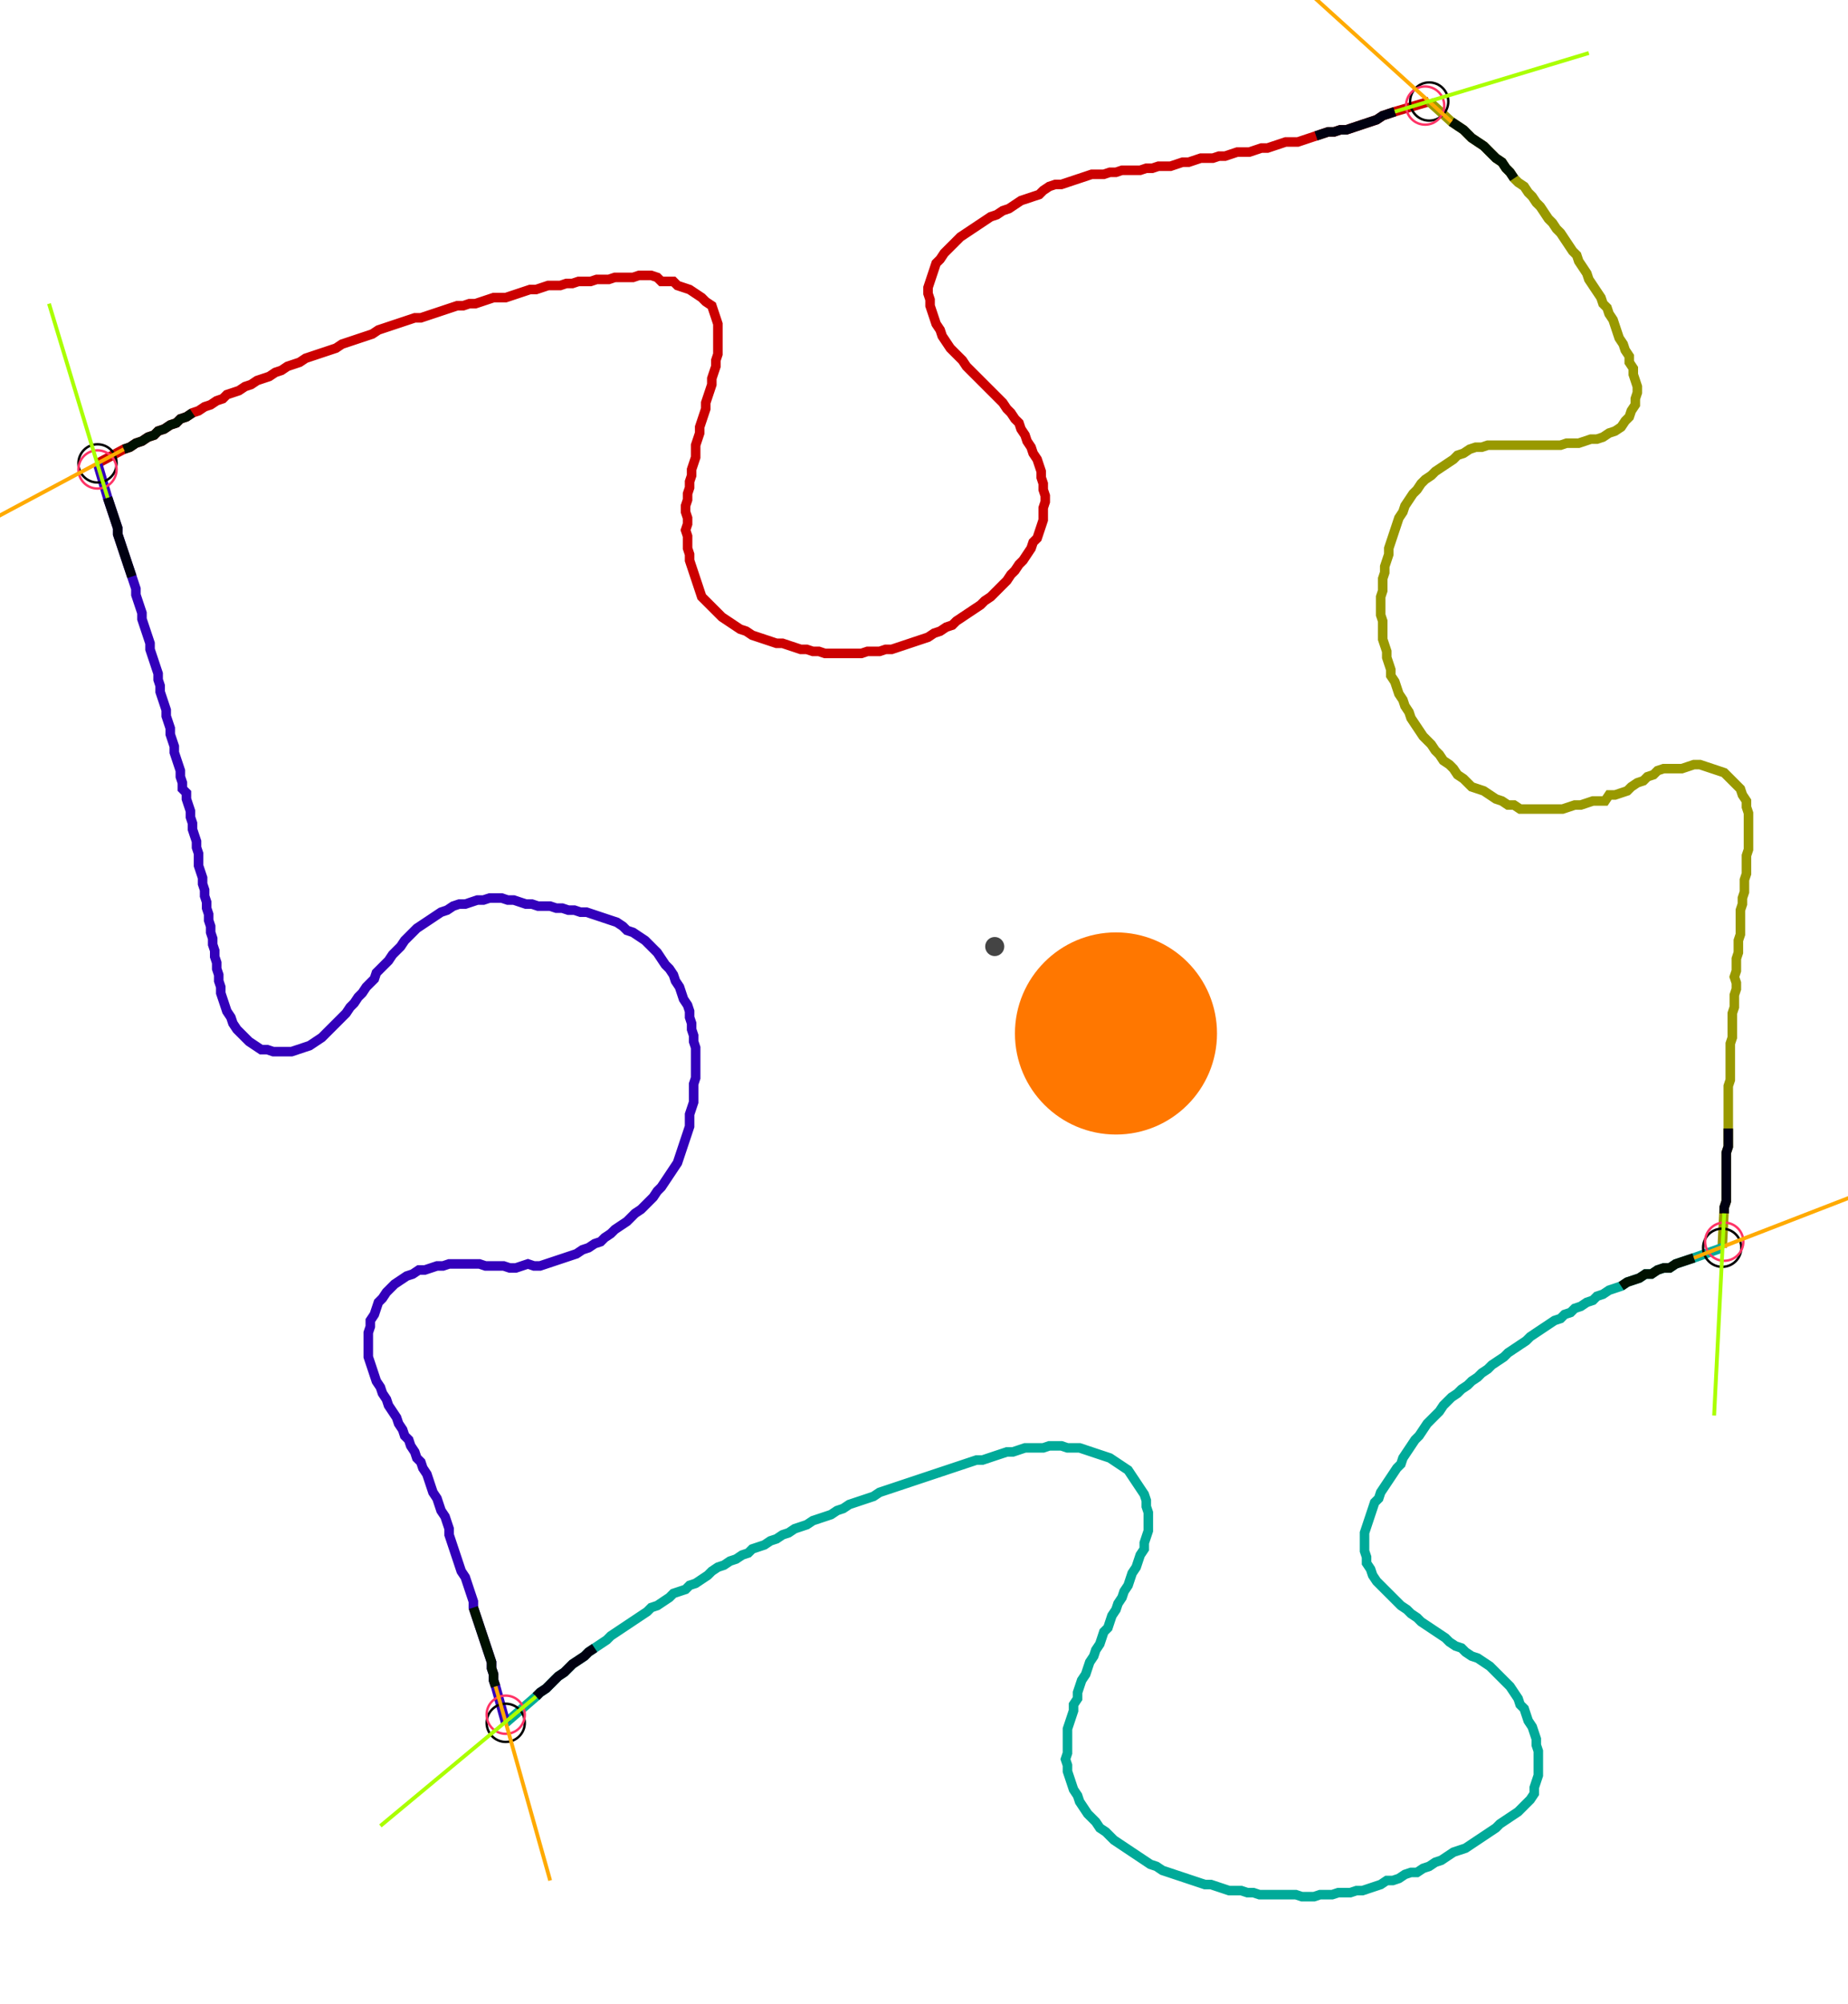 <?xml version="1.0" encoding="UTF-8" standalone="no"?><svg width="520.635" height="564.444" viewBox="-10 -10 193.545 208.148" xmlns="http://www.w3.org/2000/svg" xmlns:xlink="http://www.w3.org/1999/xlink"><polyline points="0.212,37.672 2.963,36.19 3.598,35.979 4.233,35.556 4.868,35.344 5.503,34.921 6.138,34.709 6.561,34.286 7.196,34.074 7.831,33.651 8.466,33.439 8.889,33.016 9.524,32.804 10.159,32.381 10.794,32.169 11.429,31.746 12.063,31.534 12.698,31.111 13.333,30.899 13.757,30.476 14.392,30.265 15.026,30.053 15.661,29.63 16.296,29.418 16.931,28.995 17.566,28.783 18.201,28.571 18.836,28.148 19.471,27.937 20.106,27.513 20.741,27.302 21.376,27.09 22.011,26.667 22.646,26.455 23.28,26.243 23.915,26.032 24.55,25.82 25.185,25.608 25.82,25.185 26.455,24.974 27.09,24.762 27.725,24.55 28.36,24.339 28.995,24.127 29.63,23.704 30.265,23.492 30.899,23.28 31.534,23.069 32.169,22.857 32.804,22.646 33.439,22.434 34.074,22.434 34.709,22.222 35.344,22.011 35.979,21.799 36.614,21.587 37.249,21.376 37.884,21.164 38.519,21.164 39.153,20.952 39.788,20.952 40.423,20.741 41.058,20.529 41.693,20.317 42.328,20.317 42.963,20.317 43.598,20.106 44.233,19.894 44.868,19.683 45.503,19.471 46.138,19.471 46.772,19.259 47.407,19.048 48.042,19.048 48.677,19.048 49.312,18.836 49.947,18.836 50.582,18.624 51.217,18.624 51.852,18.624 52.487,18.413 53.122,18.413 53.757,18.413 54.392,18.201 55.026,18.201 55.661,18.201 56.296,18.201 56.931,17.989 57.566,17.989 58.201,17.989 58.836,18.201 59.259,18.624 59.894,18.624 60.529,18.624 60.952,19.048 61.587,19.259 62.222,19.471 62.857,19.894 63.492,20.317 63.915,20.741 64.55,21.164 64.762,21.799 64.974,22.434 65.185,23.069 65.185,23.704 65.185,24.339 65.185,24.974 65.185,25.608 65.185,26.243 64.974,26.878 64.974,27.513 64.762,28.148 64.55,28.783 64.55,29.418 64.339,30.053 64.127,30.688 63.915,31.323 63.915,31.958 63.704,32.593 63.492,33.228 63.28,33.862 63.28,34.497 63.069,35.132 62.857,35.767 62.857,36.402 62.857,37.037 62.646,37.672 62.434,38.307 62.434,38.942 62.222,39.577 62.222,40.212 62.011,40.847 62.011,41.481 61.799,42.116 61.799,42.751 62.011,43.386 62.011,44.021 61.799,44.656 62.011,45.291 62.011,45.926 62.011,46.561 62.222,47.196 62.222,47.831 62.434,48.466 62.646,49.101 62.857,49.735 63.069,50.37 63.28,51.005 63.492,51.64 63.915,52.063 64.339,52.487 64.762,52.91 65.185,53.333 65.608,53.757 66.243,54.18 66.878,54.603 67.513,55.026 68.148,55.238 68.783,55.661 69.418,55.873 70.053,56.085 70.688,56.296 71.323,56.508 71.958,56.508 72.593,56.72 73.228,56.931 73.862,57.143 74.497,57.143 75.132,57.354 75.767,57.354 76.402,57.566 77.037,57.566 77.672,57.566 78.307,57.566 78.942,57.566 79.577,57.566 80.212,57.566 80.847,57.354 81.481,57.354 82.116,57.354 82.751,57.143 83.386,57.143 84.021,56.931 84.656,56.72 85.291,56.508 85.926,56.296 86.561,56.085 87.196,55.873 87.831,55.45 88.466,55.238 89.101,54.815 89.735,54.603 90.159,54.18 90.794,53.757 91.429,53.333 92.063,52.91 92.698,52.487 93.122,52.063 93.757,51.64 94.18,51.217 94.603,50.794 95.026,50.37 95.45,49.947 95.873,49.312 96.296,48.889 96.72,48.254 97.143,47.831 97.566,47.196 97.989,46.561 98.201,45.926 98.624,45.503 98.836,44.868 99.048,44.233 99.259,43.598 99.259,42.963 99.259,42.328 99.471,41.693 99.471,41.058 99.259,40.423 99.259,39.788 99.048,39.153 99.048,38.519 98.836,37.884 98.624,37.249 98.201,36.614 97.989,35.979 97.566,35.344 97.354,34.709 96.931,34.074 96.72,33.439 96.296,33.016 95.873,32.381 95.45,31.958 95.026,31.323 94.603,30.899 94.18,30.476 93.757,30.053 93.333,29.63 92.91,29.206 92.487,28.783 92.063,28.36 91.64,27.937 91.217,27.513 90.794,26.878 90.37,26.455 89.947,26.032 89.524,25.608 89.101,24.974 88.677,24.339 88.466,23.704 88.042,23.069 87.831,22.434 87.619,21.799 87.407,21.164 87.407,20.529 87.196,19.894 87.196,19.259 87.407,18.624 87.619,17.989 87.831,17.354 88.042,16.72 88.466,16.296 88.889,15.661 89.312,15.238 89.735,14.815 90.159,14.392 90.582,13.968 91.217,13.545 91.852,13.122 92.487,12.698 93.122,12.275 93.757,11.852 94.392,11.64 95.026,11.217 95.661,11.005 96.296,10.582 96.931,10.159 97.566,9.947 98.201,9.735 98.836,9.524 99.259,9.101 99.894,8.677 100.529,8.466 101.164,8.466 101.799,8.254 102.434,8.042 103.069,7.831 103.704,7.619 104.339,7.407 104.974,7.407 105.608,7.407 106.243,7.196 106.878,7.196 107.513,6.984 108.148,6.984 108.783,6.984 109.418,6.984 110.053,6.772 110.688,6.772 111.323,6.561 111.958,6.561 112.593,6.561 113.228,6.349 113.862,6.138 114.497,6.138 115.132,5.926 115.767,5.714 116.402,5.714 117.037,5.714 117.672,5.503 118.307,5.503 118.942,5.291 119.577,5.079 120.212,5.079 120.847,5.079 121.481,4.868 122.116,4.656 122.751,4.656 123.386,4.444 124.021,4.233 124.656,4.021 125.291,4.021 125.926,4.021 126.561,3.81 127.196,3.598 127.831,3.386 128.466,3.175 129.101,2.963 129.735,2.963 130.37,2.751 131.005,2.751 131.64,2.54 132.275,2.328 132.91,2.116 133.545,1.905 134.18,1.693 134.815,1.27 135.45,1.058 136.085,0.847 139.683,-0.212" style="fill:none; stroke:#cc0000; stroke-width:1.0"  /><polyline points="139.683,-0.212 142.011,1.905 142.646,2.328 143.28,2.751 143.704,3.175 144.127,3.598 144.762,4.021 145.397,4.444 145.82,4.868 146.243,5.291 146.667,5.714 147.302,6.138 147.725,6.772 148.148,7.196 148.571,7.831 148.995,8.254 149.63,8.677 150.053,9.312 150.476,9.735 150.899,10.37 151.323,10.794 151.746,11.429 152.169,12.063 152.593,12.487 153.016,13.122 153.439,13.545 153.862,14.18 154.286,14.815 154.709,15.45 155.132,15.873 155.344,16.508 155.767,17.143 156.19,17.778 156.402,18.413 156.825,19.048 157.249,19.683 157.672,20.317 157.884,20.952 158.307,21.376 158.519,22.011 158.942,22.646 159.153,23.28 159.365,23.915 159.577,24.55 160.0,25.185 160.212,25.82 160.635,26.455 160.635,27.09 161.058,27.725 161.058,28.36 161.27,28.995 161.481,29.63 161.481,30.265 161.27,30.899 161.27,31.534 160.847,32.169 160.635,32.804 160.212,33.228 159.788,33.862 159.153,34.286 158.519,34.497 157.884,34.921 157.249,35.132 156.614,35.132 155.979,35.344 155.344,35.556 154.709,35.556 154.074,35.556 153.439,35.767 152.804,35.767 152.169,35.767 151.534,35.767 150.899,35.767 150.265,35.767 149.63,35.767 148.995,35.767 148.36,35.767 147.725,35.767 147.09,35.767 146.455,35.767 145.82,35.767 145.185,35.979 144.55,35.979 143.915,36.19 143.28,36.614 142.646,36.825 142.222,37.249 141.587,37.672 140.952,38.095 140.317,38.519 139.894,38.942 139.259,39.365 138.836,39.788 138.413,40.423 137.989,40.847 137.566,41.481 137.143,42.116 136.931,42.751 136.508,43.386 136.296,44.021 136.085,44.656 135.873,45.291 135.661,45.926 135.45,46.561 135.45,47.196 135.238,47.831 135.026,48.466 135.026,49.101 134.815,49.735 134.815,50.37 134.815,51.005 134.603,51.64 134.603,52.275 134.603,52.91 134.603,53.545 134.815,54.18 134.815,54.815 134.815,55.45 134.815,56.085 135.026,56.72 135.238,57.354 135.238,57.989 135.45,58.624 135.661,59.259 135.661,59.894 136.085,60.529 136.296,61.164 136.508,61.799 136.931,62.434 137.143,63.069 137.566,63.704 137.778,64.339 138.201,64.974 138.624,65.608 139.048,66.243 139.471,66.667 139.894,67.09 140.317,67.725 140.741,68.148 141.164,68.783 141.799,69.206 142.222,69.63 142.646,70.265 143.28,70.688 143.704,71.111 144.127,71.534 144.762,71.746 145.397,71.958 146.032,72.381 146.667,72.804 147.302,73.016 147.937,73.439 148.571,73.439 149.206,73.862 149.841,73.862 150.476,73.862 151.111,73.862 151.746,73.862 152.381,73.862 153.016,73.862 153.651,73.862 154.286,73.651 154.921,73.439 155.556,73.439 156.19,73.228 156.825,73.016 157.46,73.016 158.095,73.016 158.519,72.381 159.153,72.381 159.788,72.169 160.423,71.958 160.847,71.534 161.481,71.111 162.116,70.899 162.54,70.476 163.175,70.265 163.598,69.841 164.233,69.63 164.868,69.63 165.503,69.63 166.138,69.63 166.772,69.418 167.407,69.206 168.042,69.206 168.677,69.418 169.312,69.63 169.947,69.841 170.582,70.053 171.005,70.476 171.429,70.899 171.852,71.323 172.275,71.746 172.487,72.381 172.91,73.016 172.91,73.651 173.122,74.286 173.122,74.921 173.122,75.556 173.122,76.19 173.122,76.825 173.122,77.46 173.122,78.095 172.91,78.73 172.91,79.365 172.91,80.0 172.91,80.635 172.698,81.27 172.698,81.905 172.698,82.54 172.487,83.175 172.487,83.81 172.275,84.444 172.275,85.079 172.275,85.714 172.275,86.349 172.275,86.984 172.063,87.619 172.063,88.254 172.063,88.889 171.852,89.524 171.852,90.159 171.852,90.794 171.64,91.429 171.852,92.063 171.852,92.698 171.64,93.333 171.64,93.968 171.64,94.603 171.429,95.238 171.429,95.873 171.429,96.508 171.429,97.143 171.429,97.778 171.217,98.413 171.217,99.048 171.217,99.683 171.217,100.317 171.217,100.952 171.217,101.587 171.217,102.222 171.005,102.857 171.005,103.492 171.005,104.127 171.005,104.762 171.005,105.397 171.005,106.032 171.005,106.667 171.005,107.302 171.005,107.937 171.005,108.571 171.005,109.206 170.794,109.841 170.794,110.476 170.794,111.111 170.794,111.746 170.794,112.381 170.794,113.016 170.794,113.651 170.794,114.286 170.794,114.921 170.582,115.556 170.37,119.788" style="fill:none; stroke:#999900; stroke-width:1.0"  /><polyline points="170.37,119.788 167.407,120.847 166.772,121.058 166.138,121.27 165.503,121.481 164.868,121.905 164.233,121.905 163.598,122.116 162.963,122.54 162.328,122.54 161.693,122.963 161.058,123.175 160.423,123.386 159.788,123.81 159.153,124.021 158.519,124.233 157.884,124.656 157.249,124.868 156.825,125.291 156.19,125.503 155.556,125.926 154.921,126.138 154.497,126.561 153.862,126.772 153.439,127.196 152.804,127.407 152.169,127.831 151.534,128.254 150.899,128.677 150.265,129.101 149.841,129.524 149.206,129.947 148.571,130.37 147.937,130.794 147.513,131.217 146.878,131.64 146.243,132.063 145.82,132.487 145.185,132.91 144.762,133.333 144.127,133.757 143.704,134.18 143.069,134.603 142.646,135.026 142.011,135.45 141.587,135.873 141.164,136.296 140.741,136.931 140.317,137.354 139.894,137.778 139.471,138.201 139.048,138.836 138.624,139.471 138.201,139.894 137.778,140.529 137.354,141.164 136.931,141.799 136.72,142.434 136.296,142.857 135.873,143.492 135.45,144.127 135.026,144.762 134.603,145.397 134.392,146.032 133.968,146.455 133.757,147.09 133.545,147.725 133.333,148.36 133.122,148.995 132.91,149.63 132.91,150.265 132.91,150.899 132.91,151.534 133.122,152.169 133.122,152.804 133.545,153.439 133.757,154.074 134.18,154.709 134.603,155.132 135.026,155.556 135.45,155.979 135.873,156.402 136.296,156.825 136.72,157.249 137.354,157.672 137.778,158.095 138.413,158.519 138.836,158.942 139.471,159.365 140.106,159.788 140.741,160.212 141.376,160.635 141.799,161.058 142.434,161.481 143.069,161.693 143.492,162.116 144.127,162.54 144.762,162.751 145.397,163.175 146.032,163.598 146.455,164.021 146.878,164.444 147.302,164.868 147.725,165.291 148.148,165.714 148.571,166.349 148.995,166.984 149.206,167.619 149.63,168.042 149.841,168.677 150.053,169.312 150.476,169.947 150.688,170.582 150.899,171.217 150.899,171.852 151.111,172.487 151.111,173.122 151.111,173.757 151.111,174.392 151.111,175.026 150.899,175.661 150.688,176.296 150.688,176.931 150.265,177.566 149.841,177.989 149.418,178.413 148.995,178.836 148.36,179.259 147.725,179.683 147.09,180.106 146.667,180.529 146.032,180.952 145.397,181.376 144.762,181.799 144.127,182.222 143.492,182.646 142.857,182.857 142.222,183.069 141.587,183.492 140.952,183.915 140.317,184.127 139.683,184.55 139.048,184.762 138.413,185.185 137.778,185.185 137.143,185.397 136.508,185.82 135.873,186.032 135.238,186.032 134.603,186.455 133.968,186.667 133.333,186.878 132.698,187.09 132.063,187.09 131.429,187.302 130.794,187.302 130.159,187.302 129.524,187.513 128.889,187.513 128.254,187.513 127.619,187.725 126.984,187.725 126.349,187.725 125.714,187.513 125.079,187.513 124.444,187.513 123.81,187.513 123.175,187.513 122.54,187.513 121.905,187.513 121.27,187.302 120.635,187.302 120,187.09 119.365,187.09 118.73,187.09 118.095,186.878 117.46,186.667 116.825,186.455 116.19,186.455 115.556,186.243 114.921,186.032 114.286,185.82 113.651,185.608 113.016,185.397 112.381,185.185 111.746,184.974 111.111,184.55 110.476,184.339 109.841,183.915 109.206,183.492 108.571,183.069 107.937,182.646 107.302,182.222 106.667,181.799 106.243,181.376 105.82,180.952 105.185,180.529 104.762,179.894 104.339,179.471 103.915,179.048 103.492,178.413 103.069,177.778 102.857,177.143 102.434,176.508 102.222,175.873 102.011,175.238 101.799,174.603 101.799,173.968 101.587,173.333 101.799,172.698 101.799,172.063 101.799,171.429 101.799,170.794 101.799,170.159 102.011,169.524 102.222,168.889 102.434,168.254 102.434,167.619 102.857,166.984 102.857,166.349 103.069,165.714 103.28,165.079 103.704,164.444 103.915,163.81 104.127,163.175 104.55,162.54 104.762,161.905 105.185,161.27 105.397,160.635 105.608,160.0 106.032,159.577 106.243,158.942 106.455,158.307 106.878,157.672 107.09,157.037 107.513,156.402 107.725,155.767 108.148,155.132 108.36,154.497 108.571,153.862 108.995,153.228 109.206,152.593 109.418,151.958 109.841,151.323 109.841,150.688 110.053,150.053 110.265,149.418 110.265,148.783 110.265,148.148 110.265,147.513 110.053,146.878 110.053,146.243 109.841,145.608 109.418,144.974 108.995,144.339 108.571,143.704 108.148,143.069 107.513,142.646 106.878,142.222 106.243,141.799 105.608,141.587 104.974,141.376 104.339,141.164 103.704,140.952 103.069,140.741 102.434,140.741 101.799,140.741 101.164,140.529 100.529,140.529 99.894,140.529 99.259,140.741 98.624,140.741 97.989,140.741 97.354,140.741 96.72,140.952 96.085,141.164 95.45,141.164 94.815,141.376 94.18,141.587 93.545,141.799 92.91,142.011 92.275,142.011 91.64,142.222 91.005,142.434 90.37,142.646 89.735,142.857 89.101,143.069 88.466,143.28 87.831,143.492 87.196,143.704 86.561,143.915 85.926,144.127 85.291,144.339 84.656,144.55 84.021,144.762 83.386,144.974 82.751,145.185 82.116,145.397 81.481,145.82 80.847,146.032 80.212,146.243 79.577,146.455 78.942,146.667 78.307,147.09 77.672,147.302 77.037,147.725 76.402,147.937 75.767,148.148 75.132,148.36 74.497,148.783 73.862,148.995 73.228,149.206 72.593,149.63 71.958,149.841 71.323,150.265 70.688,150.476 70.053,150.899 69.418,151.111 68.783,151.323 68.36,151.746 67.725,151.958 67.09,152.381 66.455,152.593 65.82,153.016 65.185,153.228 64.55,153.651 64.127,154.074 63.492,154.497 62.857,154.921 62.222,155.132 61.799,155.556 61.164,155.767 60.529,155.979 60.106,156.402 59.471,156.825 58.836,157.249 58.201,157.46 57.778,157.884 57.143,158.307 56.508,158.73 55.873,159.153 55.238,159.577 54.603,160.0 53.968,160.423 53.545,160.847 52.91,161.27 52.275,161.693 51.64,162.116 51.217,162.54 50.582,162.963 49.947,163.386 49.524,163.81 49.101,164.233 48.466,164.656 48.042,165.079 47.619,165.503 47.196,165.926 46.561,166.349 46.138,166.772 42.963,169.524" style="fill:none; stroke:#00aa99; stroke-width:1.0"  /><polyline points="42.963,169.524 41.905,165.714 41.693,165.079 41.693,164.444 41.481,163.81 41.481,163.175 41.27,162.54 41.058,161.905 40.847,161.27 40.635,160.635 40.423,160.0 40.212,159.365 40.0,158.73 39.788,158.095 39.577,157.46 39.577,156.825 39.365,156.19 39.153,155.556 38.942,154.921 38.73,154.286 38.307,153.651 38.095,153.016 37.884,152.381 37.672,151.746 37.46,151.111 37.249,150.476 37.037,149.841 37.037,149.206 36.825,148.571 36.614,147.937 36.19,147.302 35.979,146.667 35.767,146.032 35.344,145.397 35.132,144.762 34.921,144.127 34.709,143.492 34.286,142.857 34.074,142.222 33.651,141.799 33.439,141.164 33.016,140.529 32.804,139.894 32.381,139.471 32.169,138.836 31.746,138.201 31.534,137.566 31.111,136.931 30.688,136.296 30.476,135.661 30.053,135.026 29.841,134.392 29.418,133.757 29.206,133.122 28.995,132.487 28.783,131.852 28.571,131.217 28.571,130.582 28.571,129.947 28.571,129.312 28.571,128.677 28.783,128.042 28.783,127.407 29.206,126.772 29.418,126.138 29.63,125.503 30.053,125.079 30.476,124.444 30.899,124.021 31.323,123.598 31.958,123.175 32.593,122.751 33.228,122.54 33.862,122.116 34.497,122.116 35.132,121.905 35.767,121.693 36.402,121.693 37.037,121.481 37.672,121.481 38.307,121.481 38.942,121.481 39.577,121.481 40.212,121.481 40.847,121.693 41.481,121.693 42.116,121.693 42.751,121.693 43.386,121.905 44.021,121.905 44.656,121.693 45.291,121.481 45.926,121.693 46.561,121.693 47.196,121.481 47.831,121.27 48.466,121.058 49.101,120.847 49.735,120.635 50.37,120.423 51.005,120 51.64,119.788 52.275,119.365 52.91,119.153 53.333,118.73 53.968,118.307 54.392,117.884 55.026,117.46 55.661,117.037 56.085,116.614 56.508,116.19 57.143,115.767 57.566,115.344 57.989,114.921 58.413,114.497 58.836,113.862 59.259,113.439 59.683,112.804 60.106,112.169 60.529,111.534 60.952,110.899 61.164,110.265 61.376,109.63 61.587,108.995 61.799,108.36 62.011,107.725 62.222,107.09 62.222,106.455 62.222,105.82 62.434,105.185 62.646,104.55 62.646,103.915 62.646,103.28 62.646,102.646 62.857,102.011 62.857,101.376 62.857,100.741 62.857,100.106 62.857,99.471 62.857,98.836 62.646,98.201 62.646,97.566 62.434,96.931 62.434,96.296 62.222,95.661 62.222,95.026 62.011,94.392 61.587,93.757 61.376,93.122 61.164,92.487 60.741,91.852 60.529,91.217 60.106,90.582 59.683,90.159 59.259,89.524 58.836,88.889 58.413,88.466 57.989,88.042 57.566,87.619 56.931,87.196 56.296,86.772 55.661,86.561 55.238,86.138 54.603,85.714 53.968,85.503 53.333,85.291 52.698,85.079 52.063,84.868 51.429,84.656 50.794,84.656 50.159,84.444 49.524,84.444 48.889,84.233 48.254,84.233 47.619,84.021 46.984,84.021 46.349,84.021 45.714,83.81 45.079,83.81 44.444,83.598 43.81,83.386 43.175,83.386 42.54,83.175 41.905,83.175 41.27,83.175 40.635,83.386 40.0,83.386 39.365,83.598 38.73,83.81 38.095,83.81 37.46,84.021 36.825,84.444 36.19,84.656 35.556,85.079 34.921,85.503 34.286,85.926 33.651,86.349 33.228,86.772 32.804,87.196 32.381,87.619 31.958,88.254 31.534,88.677 31.111,89.101 30.688,89.735 30.265,90.159 29.841,90.582 29.418,91.005 29.206,91.64 28.783,92.063 28.36,92.487 27.937,93.122 27.513,93.545 27.09,94.18 26.667,94.603 26.243,95.238 25.82,95.661 25.397,96.085 24.974,96.508 24.55,96.931 24.127,97.354 23.704,97.778 23.069,98.201 22.434,98.624 21.799,98.836 21.164,99.048 20.529,99.259 19.894,99.259 19.259,99.259 18.624,99.259 17.989,99.048 17.354,99.048 16.72,98.624 16.085,98.201 15.661,97.778 15.238,97.354 14.815,96.931 14.392,96.296 14.18,95.661 13.757,95.026 13.545,94.392 13.333,93.757 13.122,93.122 13.122,92.487 12.91,91.852 12.91,91.217 12.698,90.582 12.698,89.947 12.487,89.312 12.487,88.677 12.275,88.042 12.275,87.407 12.063,86.772 12.063,86.138 11.852,85.503 11.852,84.868 11.64,84.233 11.64,83.598 11.429,82.963 11.429,82.328 11.217,81.693 11.217,81.058 11.005,80.423 10.794,79.788 10.794,79.153 10.794,78.519 10.582,77.884 10.582,77.249 10.37,76.614 10.159,75.979 10.159,75.344 9.947,74.709 9.947,74.074 9.735,73.439 9.524,72.804 9.524,72.169 9.101,71.746 9.101,71.111 8.889,70.476 8.889,69.841 8.677,69.206 8.466,68.571 8.254,67.937 8.254,67.302 8.042,66.667 7.831,66.032 7.831,65.397 7.619,64.762 7.407,64.127 7.407,63.492 7.196,62.857 6.984,62.222 6.772,61.587 6.772,60.952 6.561,60.317 6.561,59.683 6.349,59.048 6.138,58.413 5.926,57.778 5.714,57.143 5.714,56.508 5.503,55.873 5.291,55.238 5.079,54.603 4.868,53.968 4.868,53.333 4.656,52.698 4.444,52.063 4.233,51.429 4.233,50.794 4.021,50.159 3.81,49.524 3.598,48.889 3.386,48.254 3.175,47.619 2.963,46.984 2.751,46.349 2.54,45.714 2.328,45.079 2.328,44.444 2.116,43.81 1.905,43.175 1.693,42.54 1.481,41.905 1.27,41.27 0.212,37.672" style="fill:none; stroke:#3300bb; stroke-width:1.0"  /><circle cx="0.212" cy="37.672" r="2.0" style="fill:none; stroke:#000000aa; stroke-width:0.25" /><circle cx="139.683" cy="-0.212" r="2.0" style="fill:none; stroke:#000000aa; stroke-width:0.25" /><circle cx="170.37" cy="119.788" r="2.0" style="fill:none; stroke:#000000aa; stroke-width:0.25" /><circle cx="42.963" cy="169.524" r="2.0" style="fill:none; stroke:#000000aa; stroke-width:0.25" /><circle cx="0.212" cy="38.307" r="2.0" style="fill:none; stroke:#ff3366aa; stroke-width:0.25" /><circle cx="139.259" cy="0.212" r="2.0" style="fill:none; stroke:#ff3366aa; stroke-width:0.25" /><circle cx="170.582" cy="119.153" r="2.0" style="fill:none; stroke:#ff3366aa; stroke-width:0.25" /><circle cx="42.963" cy="168.677" r="2.0" style="fill:none; stroke:#ff3366aa; stroke-width:0.25" /><polyline points="10.159,32.381 9.524,32.804 8.889,33.016 8.466,33.439 7.831,33.651 7.196,34.074 6.561,34.286 6.138,34.709 5.503,34.921 4.868,35.344 4.233,35.556 3.598,35.979 2.963,36.19" style="fill:none; stroke:#001100; stroke-width:1.0" /><polyline points="3.81,49.524 3.598,48.889 3.386,48.254 3.175,47.619 2.963,46.984 2.751,46.349 2.54,45.714 2.328,45.079 2.328,44.444 2.116,43.81 1.905,43.175 1.693,42.54 1.481,41.905 1.27,41.27" style="fill:none; stroke:#000011; stroke-width:1.0" /><polyline points="148.571,7.831 148.148,7.196 147.725,6.772 147.302,6.138 146.667,5.714 146.243,5.291 145.82,4.868 145.397,4.444 144.762,4.021 144.127,3.598 143.704,3.175 143.28,2.751 142.646,2.328 142.011,1.905" style="fill:none; stroke:#001100; stroke-width:1.0" /><polyline points="127.831,3.386 128.466,3.175 129.101,2.963 129.735,2.963 130.37,2.751 131.005,2.751 131.64,2.54 132.275,2.328 132.91,2.116 133.545,1.905 134.18,1.693 134.815,1.27 135.45,1.058 136.085,0.847" style="fill:none; stroke:#000011; stroke-width:1.0" /><polyline points="159.788,123.81 160.423,123.386 161.058,123.175 161.693,122.963 162.328,122.54 162.963,122.54 163.598,122.116 164.233,121.905 164.868,121.905 165.503,121.481 166.138,121.27 166.772,121.058 167.407,120.847" style="fill:none; stroke:#001100; stroke-width:1.0" /><polyline points="171.005,107.302 171.005,107.937 171.005,108.571 171.005,109.206 170.794,109.841 170.794,110.476 170.794,111.111 170.794,111.746 170.794,112.381 170.794,113.016 170.794,113.651 170.794,114.286 170.794,114.921 170.582,115.556 170.582,116.19" style="fill:none; stroke:#000011; stroke-width:1.0" /><polyline points="39.577,157.46 39.788,158.095 40.0,158.73 40.212,159.365 40.423,160.0 40.635,160.635 40.847,161.27 41.058,161.905 41.27,162.54 41.481,163.175 41.481,163.81 41.693,164.444 41.693,165.079 41.905,165.714" style="fill:none; stroke:#001100; stroke-width:1.0" /><polyline points="52.275,161.693 51.64,162.116 51.217,162.54 50.582,162.963 49.947,163.386 49.524,163.81 49.101,164.233 48.466,164.656 48.042,165.079 47.619,165.503 47.196,165.926 46.561,166.349 46.138,166.772" style="fill:none; stroke:#000011; stroke-width:1.0" /><polyline points="2.963,36.19 -15.661,46.138" style="fill:none; stroke:#ffaa00; stroke-width:0.4" /><polyline points="1.27,41.27 -4.868,20.952" style="fill:none; stroke:#aaff00; stroke-width:0.4" /><polyline points="142.011,1.905 126.349,-12.275" style="fill:none; stroke:#ffaa00; stroke-width:0.4" /><polyline points="136.085,0.847 156.402,-5.291" style="fill:none; stroke:#aaff00; stroke-width:0.4" /><polyline points="167.407,120.847 187.09,113.228" style="fill:none; stroke:#ffaa00; stroke-width:0.4" /><polyline points="170.582,116.19 169.524,137.354" style="fill:none; stroke:#aaff00; stroke-width:0.4" /><polyline points="41.905,165.714 47.619,186.032" style="fill:none; stroke:#ffaa00; stroke-width:0.4" /><polyline points="46.138,166.772 29.841,180.317" style="fill:none; stroke:#aaff00; stroke-width:0.4" /><circle cx="94.18" cy="88.254" r="1.0" style="fill:#444444; stroke-width:0" /><circle cx="106.878" cy="97.354" r="10.582" style="fill:#ff770022; stroke-width:0" /><circle cx="106.878" cy="97.354" r="1.0" style="fill:#ff7700; stroke-width:0" /></svg>